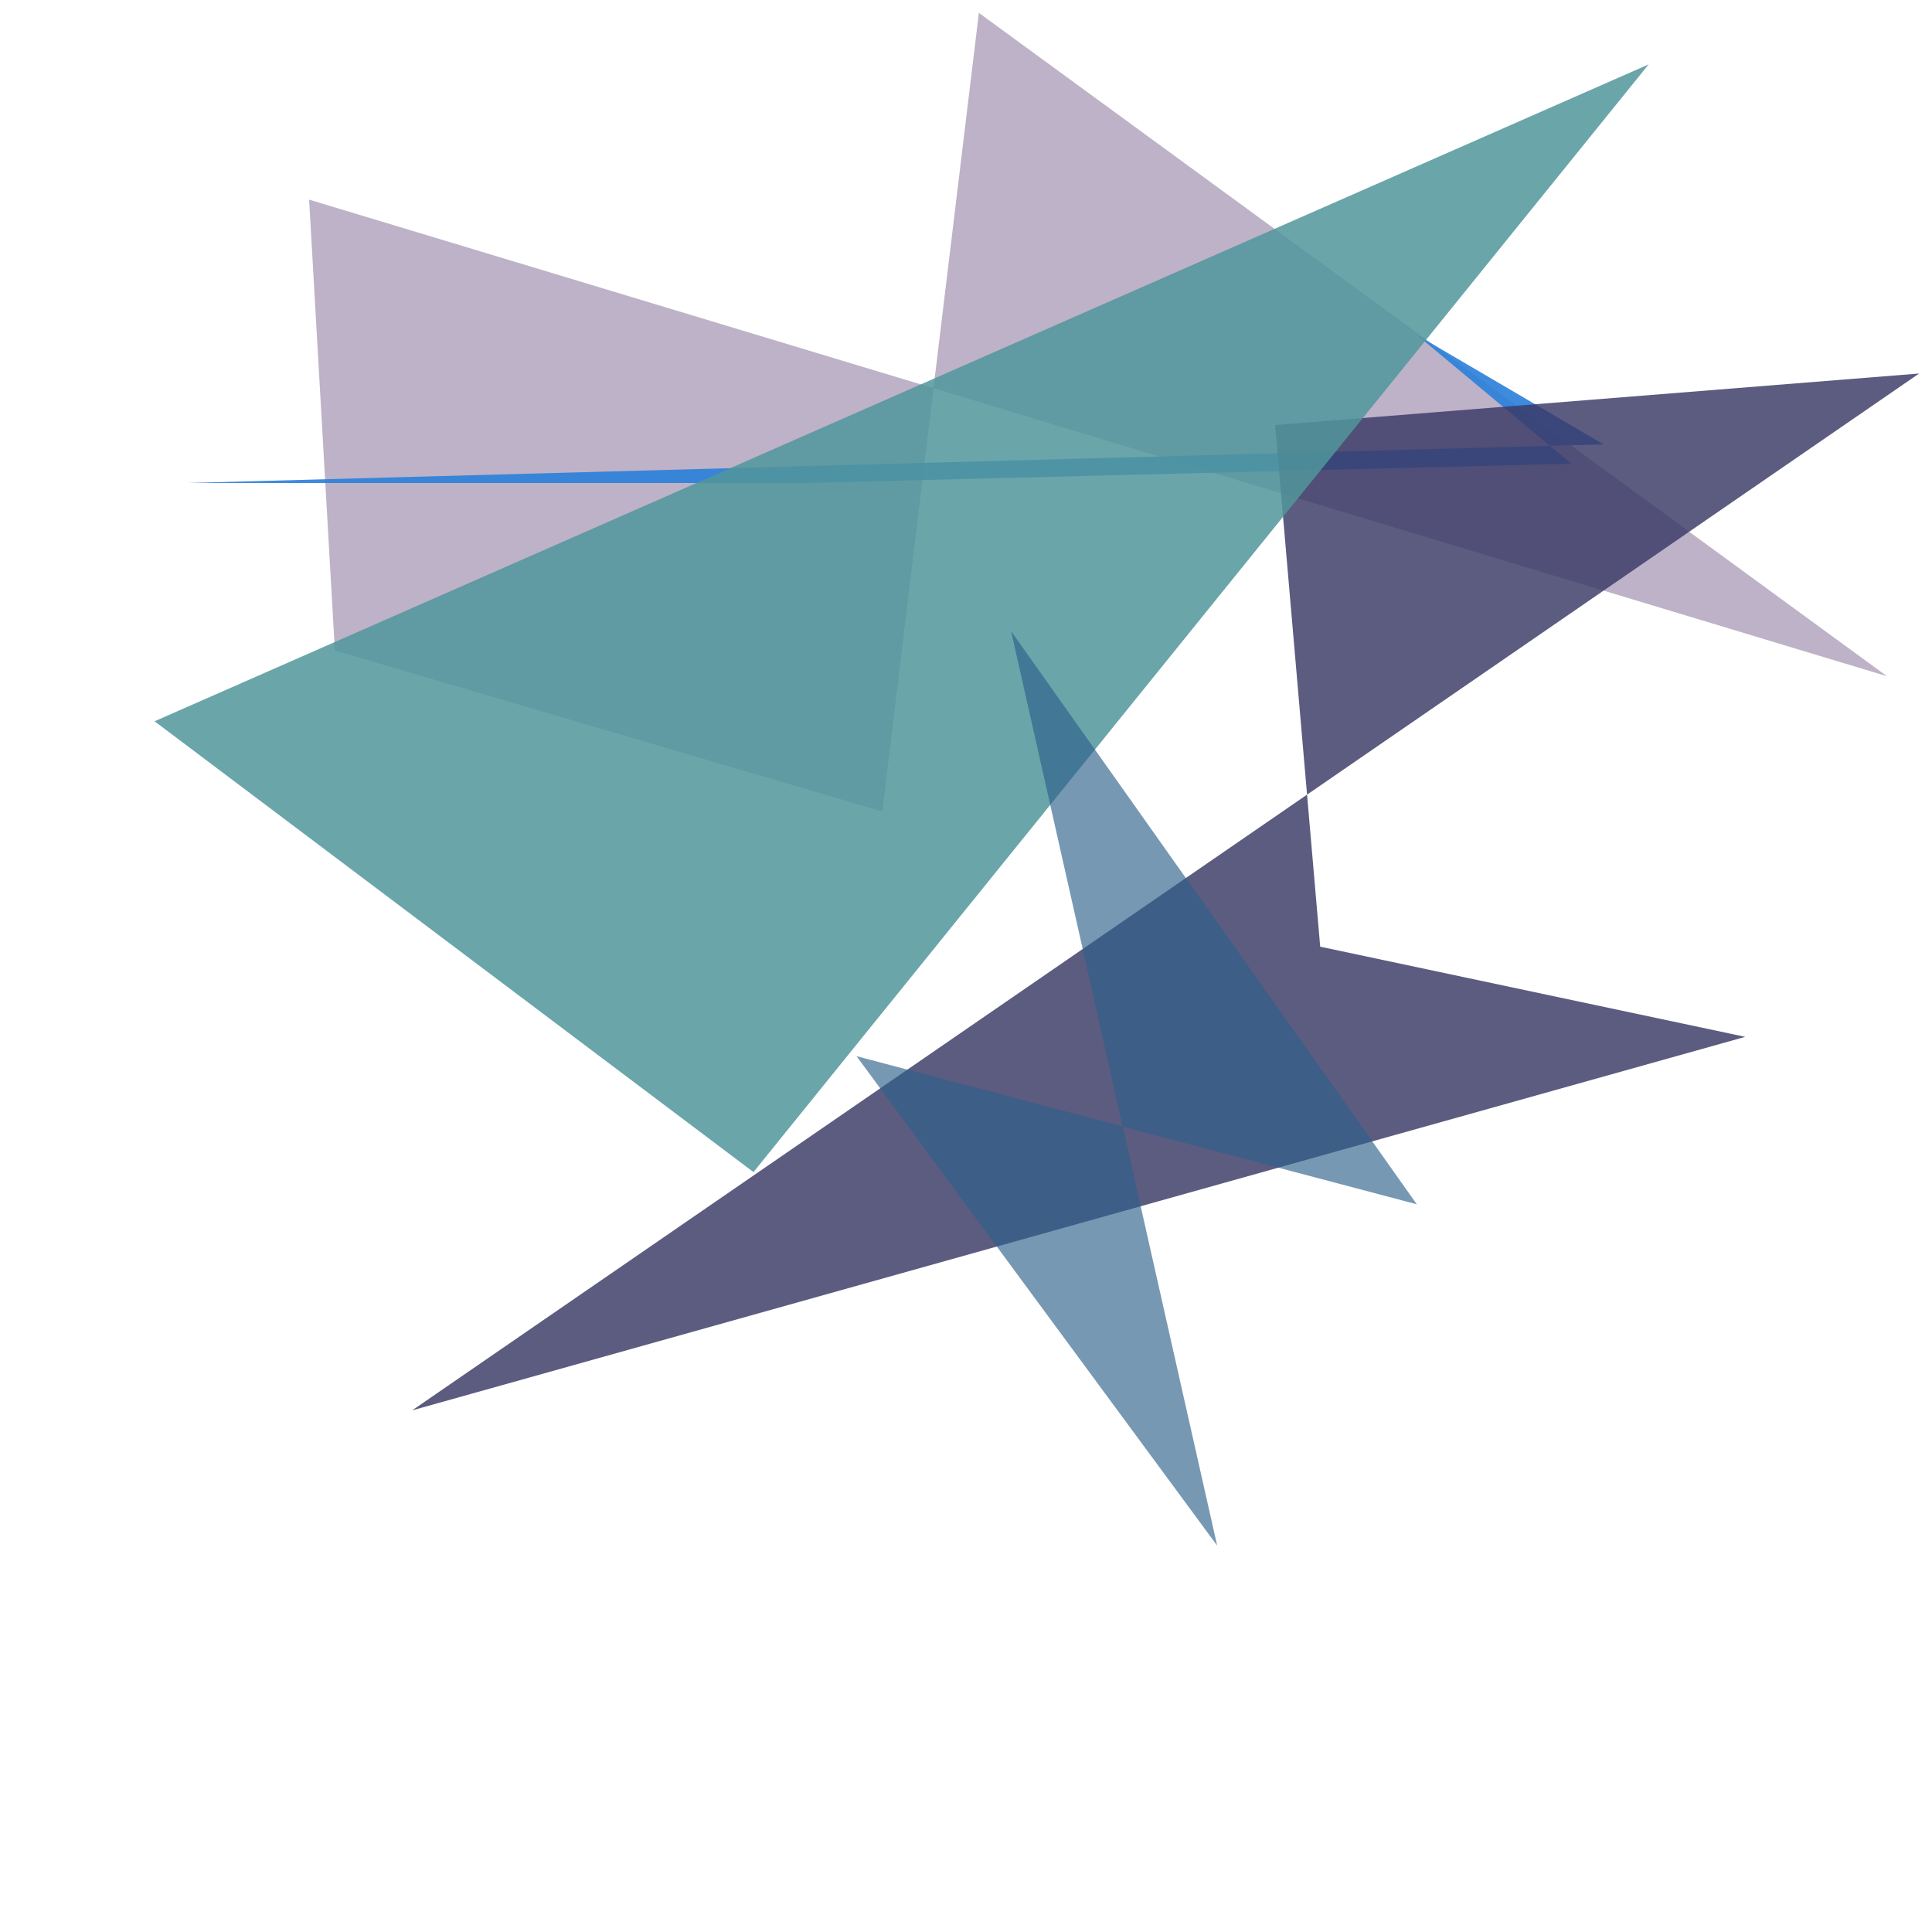 <?xml version="1.0" encoding="UTF-8"?>
<svg width="300" height="300" viewBox="0 0 300 300" xmlns="http://www.w3.org/2000/svg">
  
          <polygon points="48,31 293,105 152,2 137,126 52,101" fill="#745c89" 
                   opacity="0.469"/>
        
          <polygon points="249,69 29,75 125,75 244,72 220,52" fill="#2b7fd9" 
                   opacity="0.91"/>
        
          <polygon points="205,147 198,66 298,58 64,219 271,161" fill="#3b3a66" 
                   opacity="0.831"/>
        
          <polygon points="256,10 117,182 24,112" fill="#51969b" 
                   opacity="0.855"/>
        
          <polygon points="157,98 220,187 133,164 189,240" fill="#2d618a" 
                   opacity="0.645"/>
        
</svg>